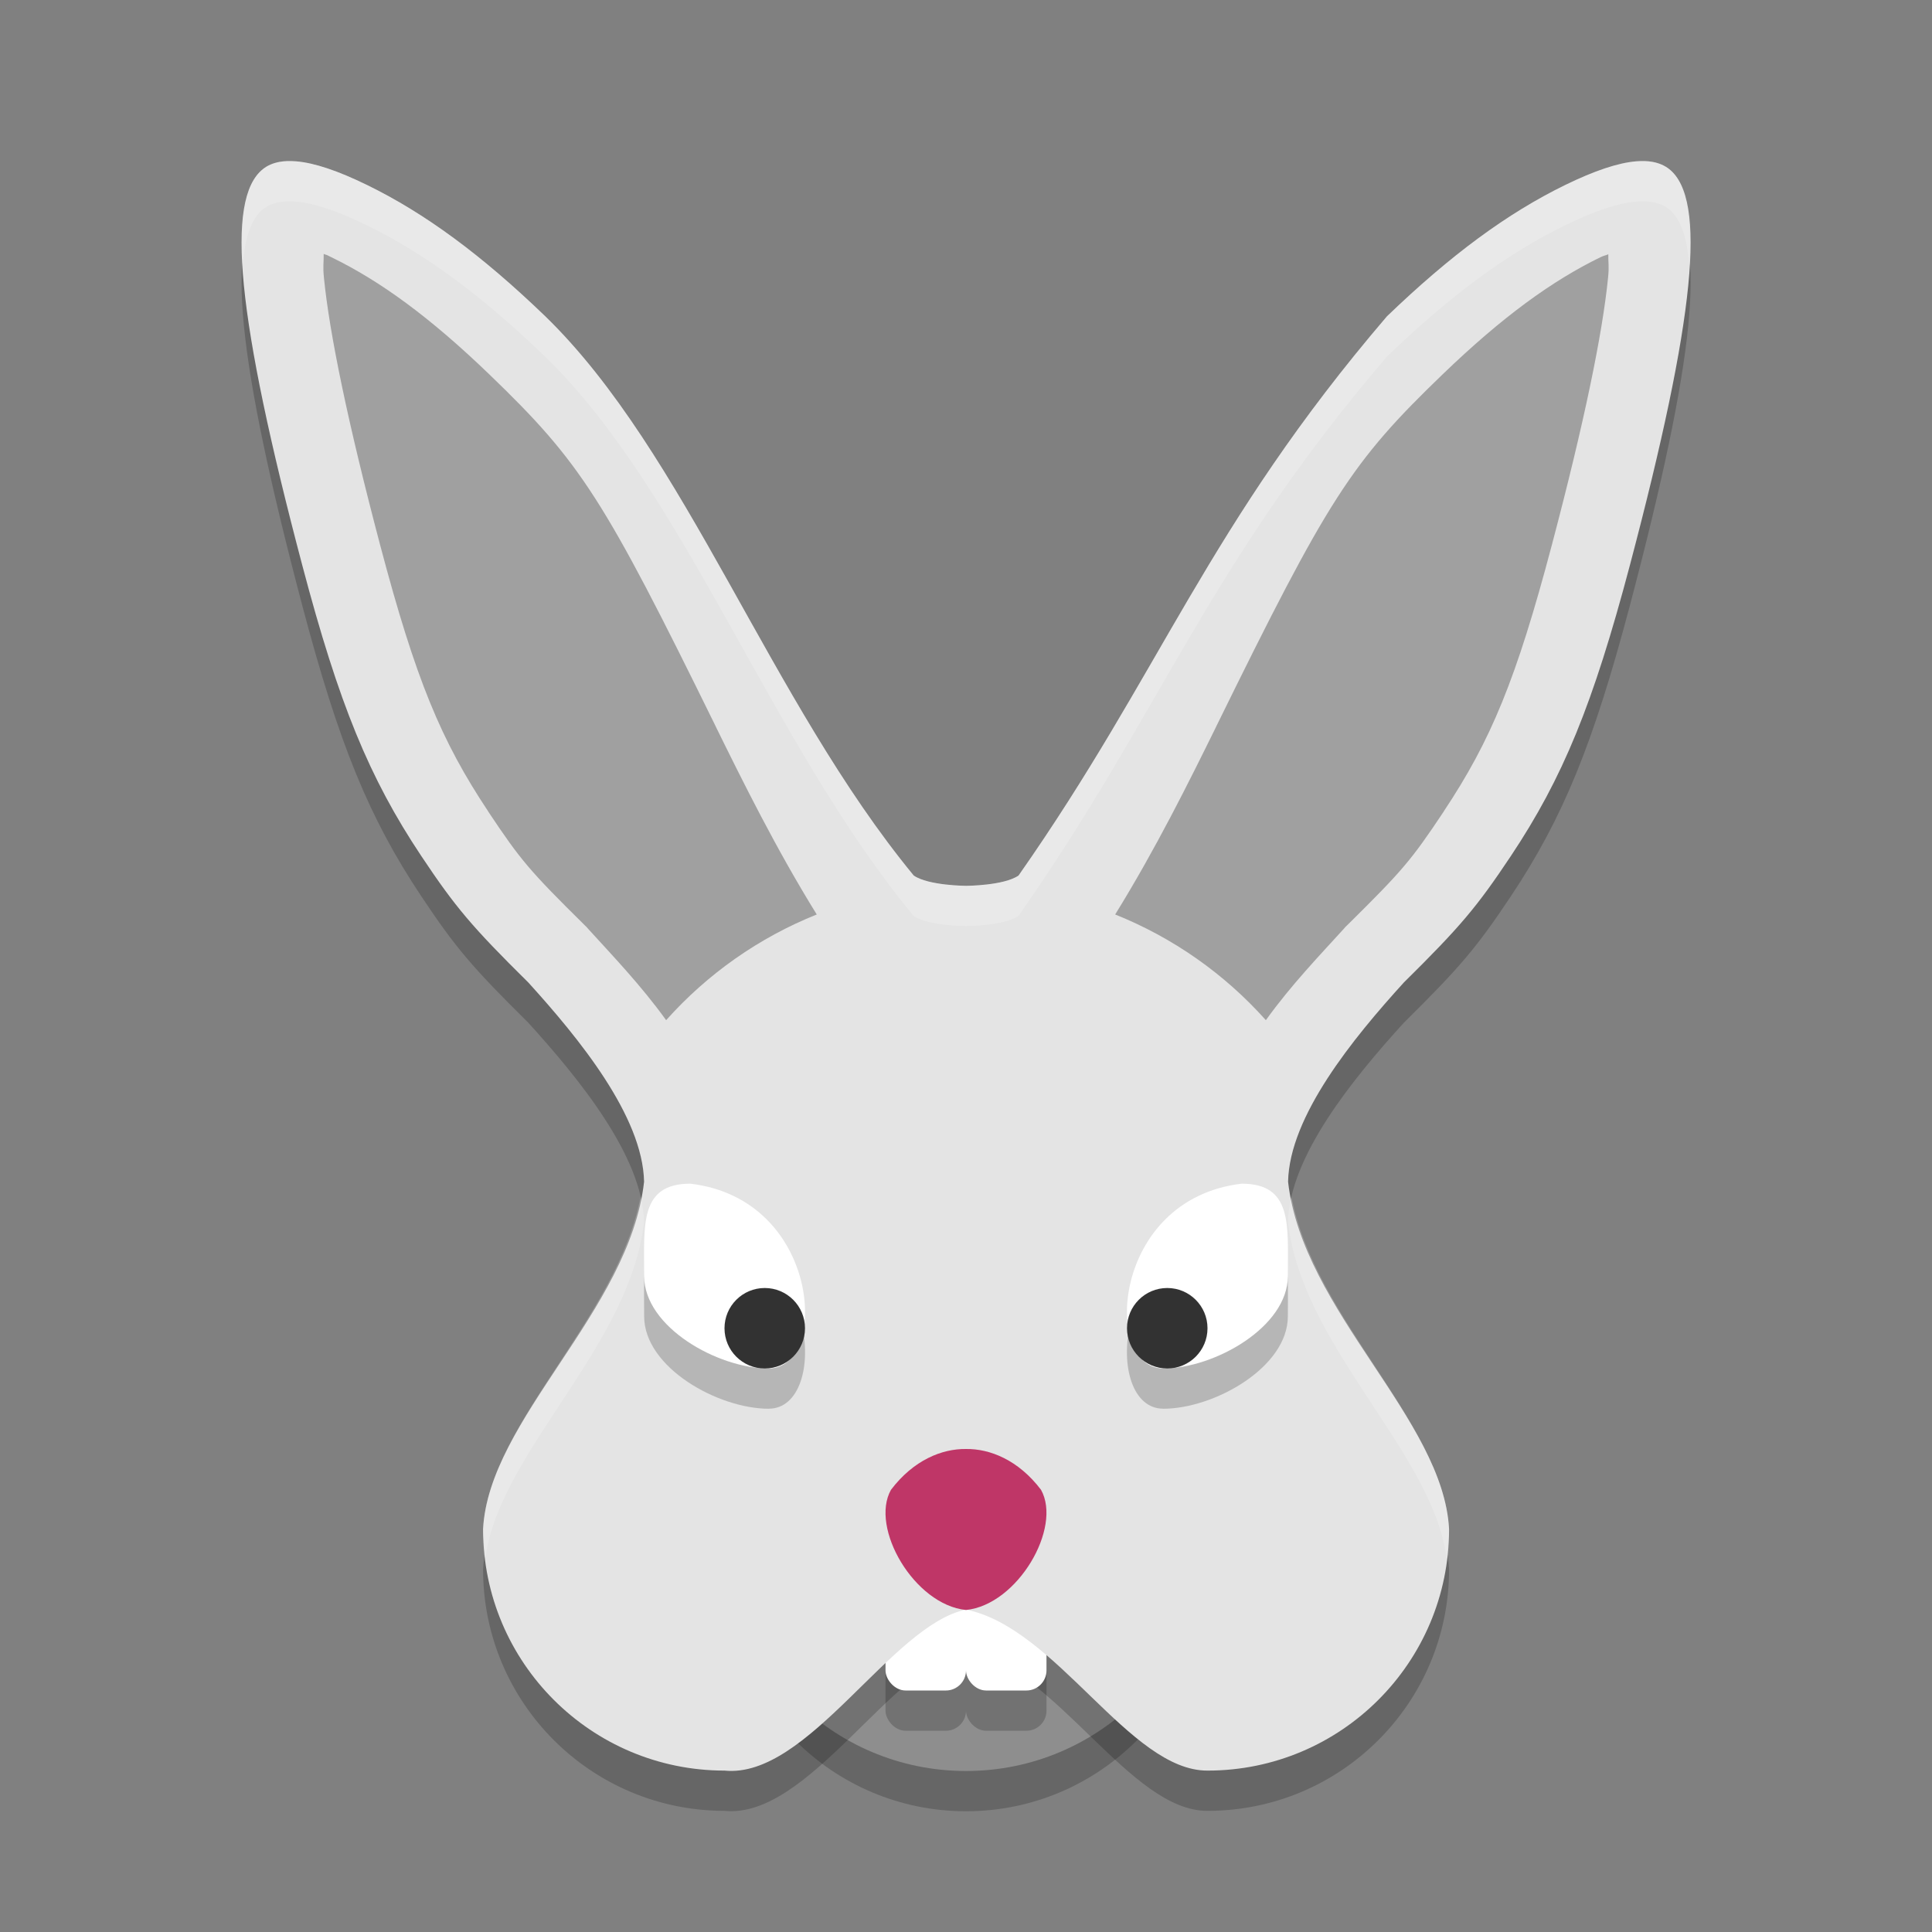 <svg height="24" viewBox="0 0 24 24" width="24" xmlns="http://www.w3.org/2000/svg"><rect x="0" y="0" width="24" height="24" fill="#808080" stroke="none"/><circle cx="12" cy="19.5" opacity=".2" r="3"/><circle cx="12" cy="19" fill="#8e8e8e" r="3"/><rect height="2" opacity=".2" rx=".25" width="1" x="12" y="19.5"/><path d="m3.677 2.504c-.075-.006-.143-.004-.204.007-.081.015-.15.044-.207.09-.469.372-.323 1.849.489 4.921.455 1.723.831 2.64 1.478 3.611.425.638.63.88 1.331 1.573.628.692 1.42 1.66 1.437 2.474-.18 1.607-1.929 2.948-2 4.316 0 1.656 1.343 2.999 3 2.999 1.039.104 2.07-1.812 3-2 1.124.227 2.032 2.005 3 2 1.657 0 3-1.343 3-2.999-.071-1.368-1.82-2.709-2-4.316.016-.814.808-1.782 1.437-2.474.701-.693.906-.935 1.331-1.573.647-.971 1.022-1.889 1.478-3.611.812-3.072.958-4.549.489-4.921-.057-.045-.126-.075-.207-.09-.061-.011-.129-.013-.204-.007-.225.019-.516.116-.879.293-.72.351-1.424.87-2.217 1.633-2.234 2.61-2.802 4.415-4.576 6.946-.182.126-.651.128-.651.128s-.469-.002-.651-.128c-1.789-2.173-2.831-5.25-4.576-6.946-.793-.764-1.497-1.282-2.217-1.633-.363-.177-.653-.274-.879-.293z" opacity=".2"/><rect fill="#fff" height="2" rx=".25" width="1" x="12" y="19"/><rect height="2" opacity=".2" rx=".25" width="1" x="11" y="19.5"/><rect fill="#fff" height="2" rx=".25" width="1" x="11" y="19"/><path d="m3.677 2.004c-.075-.006-.143-.004-.204.007-.081.015-.15.044-.207.09-.469.372-.323 1.849.489 4.921.455 1.723.831 2.64 1.478 3.611.425.638.63.88 1.331 1.573.628.692 1.42 1.66 1.437 2.474-.18 1.607-1.929 2.948-2 4.316 0 1.656 1.343 2.999 3 2.999 1.039.104 2.07-1.812 3-2 1.124.227 2.032 2.005 3 2 1.657 0 3-1.343 3-2.999-.071-1.368-1.82-2.709-2-4.316.016-.814.808-1.782 1.437-2.474.701-.693.906-.935 1.331-1.573.647-.971 1.022-1.889 1.478-3.611.812-3.072.958-4.549.489-4.921-.057-.045-.126-.075-.207-.09-.061-.011-.129-.013-.204-.007-.225.019-.516.116-.879.293-.72.351-1.424.87-2.217 1.633-2.234 2.61-2.802 4.415-4.576 6.946-.182.126-.651.128-.651.128s-.469-.002-.651-.128c-1.789-2.173-2.831-5.25-4.576-6.946-.793-.764-1.497-1.282-2.217-1.633-.363-.177-.653-.274-.879-.293z" fill="#e4e4e4"/><path d="m9.551 17.5c-.634 0-1.549-.514-1.549-1.148 0-.634-.06-1.148.574-1.148 1.629.194 1.722 2.295.976 2.295z" opacity=".2"/><path d="m9.551 17c-.634 0-1.549-.514-1.549-1.148 0-.634-.06-1.148.574-1.148 1.629.194 1.722 2.295.976 2.295z" fill="#fff"/><path d="m14.449 17.5c.634 0 1.549-.514 1.549-1.148 0-.634.06-1.148-.574-1.148-1.629.194-1.722 2.295-.976 2.295z" opacity=".2"/><path d="m14.449 17c .634 0 1.549-.514 1.549-1.148 0-.634.06-1.148-.574-1.148-1.629.194-1.722 2.295-.976 2.295z" fill="#fff"/><path d="m12 20c-.644-.066-1.197-1.022-.932-1.493.282-.372.636-.511.932-.507.296-.004.65.135.932.507.264.471-.289 1.427-.932 1.493z" fill="#bf3667"/><path d="m4.021 3.154c.002.108-.012.147.003.296.069.696.298 1.804.697 3.316.443 1.677.759 2.436 1.344 3.314h-.001c.407.611.514.736 1.202 1.416l.02.019.018.021c.294.324.655.698.971 1.137.514-.576 1.154-1.026 1.871-1.313-.505-.815-.917-1.649-1.254-2.333v-.001c-1.392-2.835-1.674-3.278-2.812-4.374-.743-.716-1.36-1.163-1.962-1.456-.083-.04-.029-.017-.096-.041zm15.957.005c-.045.019-.045.012-.096.036-.602.293-1.219.74-1.962 1.456-1.138 1.096-1.42 1.539-2.812 4.374v.001c-.337.684-.75 1.518-1.255 2.334.717.287 1.358.737 1.872 1.313.315-.439.676-.813.971-1.138l.018-.021.02-.019c.688-.68.795-.805 1.202-1.416h-.001c.585-.879.901-1.638 1.344-3.314.4-1.512.628-2.621.697-3.316.015-.146.001-.184.003-.291z" opacity=".3"/><circle cx="9.5" cy="16.5" fill="#323232" r=".5"/><circle cx="14.5" cy="16.5" fill="#323232" r=".5"/><path d="m3.676 2.004c-.075-.006-.142-.005-.203.006-.081.015-.15.044-.207.09-.207.164-.287.558-.25 1.193.026-.341.105-.578.25-.693.057-.045.126-.075.207-.09.061-.011.128-.012.203-.006.225.019.516.116.879.293.72.351 1.424.869 2.217 1.633 1.745 1.697 2.787 4.774 4.576 6.947.182.126.652.127.652.127s.47-.001.652-.127c1.774-2.532 2.342-4.337 4.576-6.947.793-.764 1.497-1.282 2.217-1.633.363-.177.653-.274.879-.293.075-.006.142-.005.203.006.081.015.15.044.207.09.145.115.224.352.25.693.037-.635-.043-1.03-.25-1.193-.057-.045-.126-.075-.207-.09-.061-.011-.128-.012-.203-.006-.225.019-.516.116-.879.293-.72.351-1.424.869-2.217 1.633-2.234 2.61-2.802 4.416-4.576 6.947-.182.126-.652.127-.652.127s-.47-.001-.652-.127c-1.789-2.173-2.831-5.251-4.576-6.947-.793-.764-1.497-1.282-2.217-1.633-.363-.177-.653-.274-.879-.293zm4.281 12.859c-.286 1.525-1.888 2.818-1.957 4.133 0 .113.021.22.033.33.196-1.31 1.794-2.606 1.967-4.146-.002-.103-.018-.209-.043-.316zm8.086 0c-.025.107-.041.213-.043.316.173 1.541 1.771 2.837 1.967 4.146.012-.11.033-.217.033-.33-.069-1.315-1.671-2.608-1.957-4.133z" fill="#fff" opacity=".2"/></svg>